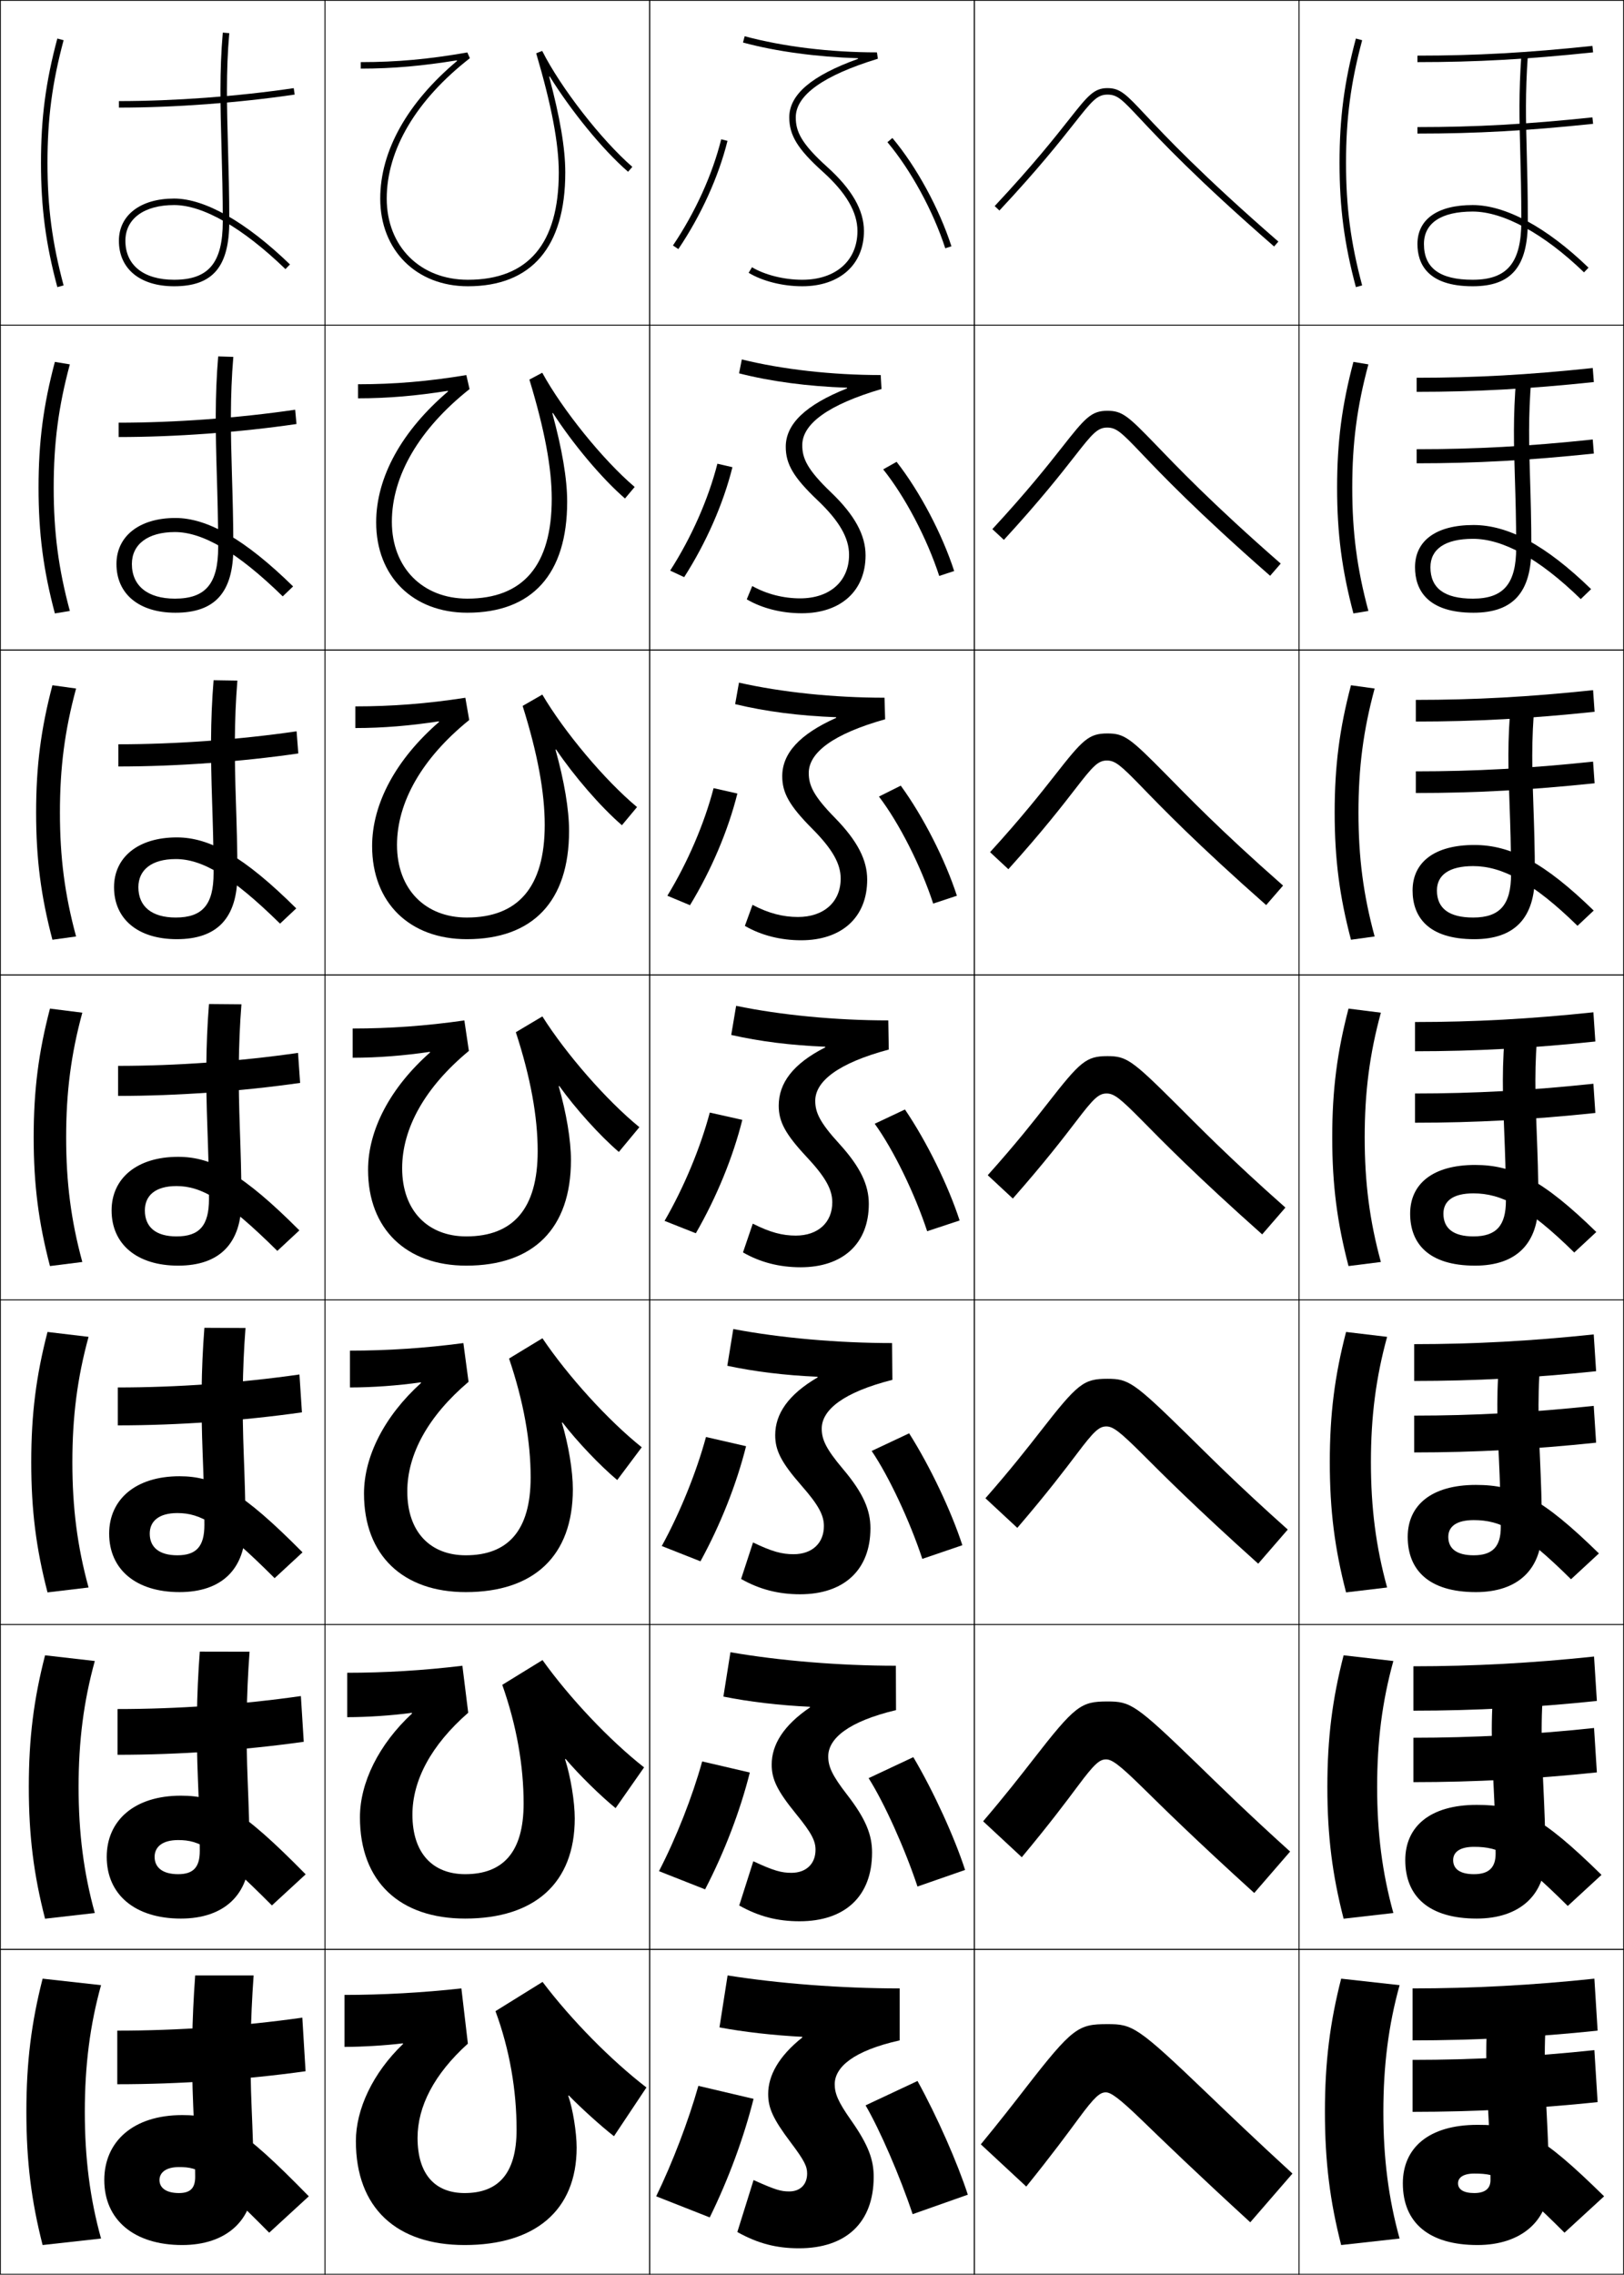 <?xml version="1.0" encoding="utf-8"?>
<!-- Generator: Adobe Illustrator 11 Build 225, SVG Export Plug-In . SVG Version: 6.0.0 Build 78)  -->
<!DOCTYPE svg PUBLIC "-//W3C//DTD SVG 1.0//EN"    "http://www.w3.org/TR/2001/REC-SVG-20010904/DTD/svg10.dtd">
<svg  xmlns="http://www.w3.org/2000/svg" xmlns:xlink="http://www.w3.org/1999/xlink" xmlns:a="http://ns.adobe.com/AdobeSVGViewerExtensions/3.0/"
	 width="500.25" height="700.25" viewBox="0 0 500.25 700.25" overflow="visible" enable-background="new 0 0 500.25 700.25"
	 xml:space="preserve">
		<g id="glyphs">
			<g>
				<rect x="0.125" y="0.125" fill="none" stroke="#000000" stroke-width="0.25" width="100" height="100"/> 
				<rect x="400.125" y="0.125" fill="none" stroke="#000000" stroke-width="0.25" width="100" height="100"/> 
				<rect x="100.125" y="0.125" fill="none" stroke="#000000" stroke-width="0.25" width="100" height="100"/> 
				<rect x="200.125" y="0.125" fill="none" stroke="#000000" stroke-width="0.25" width="100" height="100"/> 
				<rect x="300.125" y="0.125" fill="none" stroke="#000000" stroke-width="0.25" width="100" height="100"/> 
				<rect x="0.125" y="100.125" fill="none" stroke="#000000" stroke-width="0.25" width="100" height="100"/> 
				<rect x="400.125" y="100.125" fill="none" stroke="#000000" stroke-width="0.25" width="100" height="100"/> 
				<rect x="100.125" y="100.125" fill="none" stroke="#000000" stroke-width="0.25" width="100" height="100"/> 
				<rect x="200.125" y="100.125" fill="none" stroke="#000000" stroke-width="0.25" width="100" height="100"/> 
				<rect x="300.125" y="100.125" fill="none" stroke="#000000" stroke-width="0.25" width="100" height="100"/> 
				<rect x="0.125" y="200.125" fill="none" stroke="#000000" stroke-width="0.25" width="100" height="100"/> 
				<rect x="400.125" y="200.125" fill="none" stroke="#000000" stroke-width="0.25" width="100" height="100"/> 
				<rect x="100.125" y="200.125" fill="none" stroke="#000000" stroke-width="0.25" width="100" height="100"/> 
				<rect x="200.125" y="200.125" fill="none" stroke="#000000" stroke-width="0.25" width="100" height="100"/> 
				<rect x="300.125" y="200.125" fill="none" stroke="#000000" stroke-width="0.25" width="100" height="100"/> 
				<rect x="0.125" y="300.125" fill="none" stroke="#000000" stroke-width="0.25" width="100" height="100"/> 
				<rect x="400.125" y="300.125" fill="none" stroke="#000000" stroke-width="0.25" width="100" height="100"/> 
				<rect x="100.125" y="300.125" fill="none" stroke="#000000" stroke-width="0.25" width="100" height="100"/> 
				<rect x="200.125" y="300.125" fill="none" stroke="#000000" stroke-width="0.25" width="100" height="100"/> 
				<rect x="300.125" y="300.125" fill="none" stroke="#000000" stroke-width="0.25" width="100" height="100"/> 
				<rect x="0.125" y="400.125" fill="none" stroke="#000000" stroke-width="0.25" width="100" height="100"/> 
				<rect x="400.125" y="400.125" fill="none" stroke="#000000" stroke-width="0.25" width="100" height="100"/> 
				<rect x="100.125" y="400.125" fill="none" stroke="#000000" stroke-width="0.25" width="100" height="100"/> 
				<rect x="200.125" y="400.125" fill="none" stroke="#000000" stroke-width="0.25" width="100" height="100"/> 
				<rect x="300.125" y="400.125" fill="none" stroke="#000000" stroke-width="0.25" width="100" height="100"/> 
				<rect x="0.125" y="500.125" fill="none" stroke="#000000" stroke-width="0.25" width="100" height="100"/> 
				<rect x="400.125" y="500.125" fill="none" stroke="#000000" stroke-width="0.25" width="100" height="100"/> 
				<rect x="100.125" y="500.125" fill="none" stroke="#000000" stroke-width="0.25" width="100" height="100"/> 
				<rect x="200.125" y="500.125" fill="none" stroke="#000000" stroke-width="0.25" width="100" height="100"/> 
				<rect x="300.125" y="500.125" fill="none" stroke="#000000" stroke-width="0.25" width="100" height="100"/> 
				<rect x="0.125" y="600.125" fill="none" stroke="#000000" stroke-width="0.25" width="100" height="100"/> 
				<rect x="400.125" y="600.125" fill="none" stroke="#000000" stroke-width="0.25" width="100" height="100"/> 
				<rect x="100.125" y="600.125" fill="none" stroke="#000000" stroke-width="0.25" width="100" height="100"/> 
				<rect x="200.125" y="600.125" fill="none" stroke="#000000" stroke-width="0.25" width="100" height="100"/> 
				<rect x="300.125" y="600.125" fill="none" stroke="#000000" stroke-width="0.25" width="100" height="100"/> 
			</g>
			<g>
				<path d="M12.625,50.125c0,13.83,1.458,24.914,5.034,38.259l1.932-0.518
					C16.064,74.702,14.625,63.768,14.625,50.125s1.439-24.577,4.966-37.741l-1.932-0.518
					C14.083,25.211,12.625,36.295,12.625,50.125z"/>
				<path d="M16.903,111.409l4.61,0.764c-3.506,13.011-4.972,24.194-4.972,37.952
					c0,13.757,1.465,24.941,4.972,37.951l-4.61,0.764
					c-3.552-13.362-5.028-24.62-5.028-38.715
					C11.875,136.029,13.351,124.772,16.903,111.409z"/>
				<path d="M16.148,210.953l7.288,1.011c-3.484,12.857-4.977,24.289-4.977,38.161
					c0,13.872,1.493,25.304,4.977,38.161l-7.288,1.011
					C12.619,275.917,11.125,264.486,11.125,250.125S12.619,224.333,16.148,210.953z"/>
				<path d="M15.392,310.496l9.966,1.258C21.895,324.457,20.375,336.138,20.375,350.125
					s1.52,25.668,4.983,38.371l-9.966,1.258C11.887,376.355,10.375,364.752,10.375,350.125
					S11.887,323.895,15.392,310.496z"/>
				<path d="M14.636,410.039l12.644,1.505c-3.442,12.549-4.989,24.479-4.989,38.581
					c0,14.102,1.547,26.031,4.989,38.58l-12.644,1.506
					C11.154,476.794,9.625,465.018,9.625,450.125
					C9.625,435.231,11.154,423.456,14.636,410.039z"/>
				<path d="M13.881,509.582l15.322,1.753c-3.421,12.395-4.994,24.573-4.994,38.79
					s1.573,26.396,4.994,38.79l-15.322,1.753C10.422,577.232,8.875,565.284,8.875,550.125
					S10.422,523.018,13.881,509.582z"/>
				<path d="M26.125,650.125c0,14.332,1.6,26.76,5,39l-18,2c-3.435-13.454-5-25.575-5-41
					s1.565-27.546,5-41l18,2C27.726,623.366,26.125,635.793,26.125,650.125z"/>
			</g>
			<g>
				<path d="M412.625,50.125c0,13.83,1.459,24.914,5.034,38.259l1.932-0.518
					C416.063,74.702,414.625,63.768,414.625,50.125s1.438-24.577,4.966-37.741l-1.932-0.518
					C414.084,25.211,412.625,36.295,412.625,50.125z"/>
				<path d="M421.513,112.173c-3.506,13.011-4.972,24.194-4.972,37.952
					c0,13.757,1.466,24.941,4.972,37.951l-4.609,0.764
					C413.352,175.478,411.875,164.22,411.875,150.125c0-14.096,1.477-25.353,5.028-38.716
					L421.513,112.173z"/>
				<path d="M423.436,211.964c-3.484,12.857-4.978,24.289-4.978,38.161
					c0,13.872,1.493,25.304,4.978,38.161l-7.287,1.011
					C412.619,275.917,411.125,264.486,411.125,250.125s1.494-25.792,5.023-39.172
					L423.436,211.964z"/>
				<path d="M415.393,310.496l9.965,1.258C421.895,324.457,420.375,336.138,420.375,350.125
					s1.52,25.668,4.982,38.371l-9.965,1.258C411.887,376.355,410.375,364.752,410.375,350.125
					S411.887,323.895,415.393,310.496z"/>
				<path d="M427.279,411.544c-3.441,12.549-4.987,24.479-4.987,38.581
					c0,14.102,1.546,26.031,4.987,38.58l-12.643,1.506
					C411.154,476.794,409.625,465.018,409.625,450.125c0-14.894,1.529-26.669,5.012-40.086
					L427.279,411.544z"/>
				<path d="M429.202,511.335c-3.42,12.395-4.994,24.573-4.994,38.79
					s1.573,26.396,4.994,38.79l-15.321,1.753
					C410.423,577.232,408.875,565.284,408.875,550.125s1.548-27.107,5.006-40.543
					L429.202,511.335z"/>
				<path d="M426.125,650.125c0,14.332,1.6,26.76,5,39l-18,2c-3.435-13.454-5-25.575-5-41
					s1.565-27.546,5-41l18,2C427.726,623.366,426.125,635.793,426.125,650.125z"/>
			</g>
			<g>
				<path d="M264.303,18.123C250.109,23.222,243.125,29.065,243.125,36.125
					c0,5.562,2.607,9.787,10.33,16.743C260.635,59.332,264.125,65.304,264.125,71.125
					c0,9.112-6.673,15-17,15c-5.591,0-11.525-1.479-15.485-3.857l-1.03,1.715
					C234.928,86.576,241.102,88.125,247.125,88.125c11.542,0,19-6.673,19-17
					c0-6.42-3.707-12.879-11.331-19.743C246.666,44.062,245.125,40.372,245.125,36.125
					c0-6.839,8.51-12.91,25.293-18.044L270.125,16.125
					c-14.403,0-28.872-1.764-40.74-4.966l-0.521,1.932
					c10.425,2.812,22.801,4.427,35.403,4.835L264.303,18.123z"/>
				<path d="M228.508,110.653l-0.851,4.276c9.92,2.542,21.279,4.015,33.25,4.429
					l0.035,0.197c-12.792,5.087-18.901,10.968-18.901,17.985
					c0,5.343,2.401,9.429,9.759,16.428c6.705,6.36,9.741,11.612,9.741,16.822
					c0,8.16-5.922,13.417-15.083,13.417c-5.086,0-10.298-1.304-14.737-3.798
					l-1.692,4.096c4.652,2.749,10.743,4.286,16.929,4.286
					c12.013,0,19.667-6.857,19.667-17.833c0-6.2-3.31-12.357-10.604-19.354
					C248.6,144.531,247.125,141.057,247.125,137.042c0-6.562,8.024-12.473,24.41-17.287
					l-0.244-4.297C256.289,115.458,240.985,113.734,228.508,110.653z"/>
				<path d="M227.632,210.148l-1.181,6.621c9.417,2.272,19.758,3.603,31.097,4.024
					l0.035,0.197c-11.389,5.075-16.625,10.995-16.625,17.968
					c0,5.126,2.194,9.072,9.188,16.113c6.23,6.256,8.812,10.789,8.812,15.387
					c0,7.207-5.172,11.833-13.166,11.833c-4.582,0-9.07-1.128-13.99-3.738
					l-2.354,6.477c4.986,2.902,10.994,4.428,17.344,4.428
					c12.483,0,20.333-7.042,20.333-18.667c0-5.98-2.913-11.835-9.875-18.963
					c-6.715-6.827-8.125-10.086-8.125-13.87c0-6.285,7.54-12.035,23.528-16.529
					l-0.195-6.638C256.856,214.792,240.717,213.107,227.632,210.148z"/>
				<path d="M226.755,309.643l-1.51,8.965c8.912,2.002,18.236,3.19,28.943,3.619
					l0.035,0.197C244.236,327.486,239.875,333.444,239.875,340.375
					c0,4.908,1.987,8.714,8.616,15.799C254.247,362.326,256.375,366.139,256.375,370.125
					c0,6.254-4.422,10.25-11.25,10.25c-4.076,0-7.843-0.953-13.242-3.679l-3.016,8.857
					C234.188,388.61,240.113,390.125,246.625,390.125c12.955,0,21-7.227,21-19.5
					c0-5.76-2.516-11.313-9.146-18.573c-6.01-6.58-7.354-9.625-7.354-13.177
					c0-6.008,7.055-11.598,22.646-15.771L273.625,314.125
					C257.424,314.125,240.449,312.48,226.755,309.643z"/>
				<path d="M225.878,409.137l-1.84,11.31c8.394,1.798,17.714,2.945,27.789,3.38
					l0.035,0.197c-9.079,5.302-13.071,11.253-13.071,17.769
					c0,4.69,1.798,8.34,8.044,15.483c5.297,6.034,6.955,9.142,6.955,12.516
					c0,5.302-3.671,8.667-9.333,8.667c-3.571,0-6.616-0.778-12.495-3.619
					l-3.677,11.238c5.655,3.211,11.497,4.714,18.172,4.714
					c13.426,0,21.667-7.411,21.667-20.333c0-5.54-2.147-10.765-8.418-18.184
					c-5.331-6.308-6.582-9.163-6.582-12.482c0-5.731,6.569-11.16,21.764-15.015
					l-0.098-11.319C257.99,413.458,240.181,411.854,225.878,409.137z"/>
				<path d="M225.002,508.631l-2.17,13.655c7.877,1.594,17.193,2.698,26.636,3.141
					l0.035,0.197c-8.171,5.54-11.794,11.484-11.794,17.584
					c0,4.474,1.609,7.967,7.473,15.169c4.837,5.917,6.027,8.318,6.027,11.081
					c0,4.35-2.92,7.084-7.417,7.084c-3.066,0-5.388-0.604-11.747-3.56
					l-4.338,13.619c5.988,3.365,11.748,4.856,18.585,4.856
					c13.897,0,22.333-7.596,22.333-21.166c0-5.32-1.798-10.199-7.689-17.794
					c-4.67-6.02-5.811-8.701-5.811-11.79c0-5.453,6.084-10.722,20.882-14.257
					l-0.049-13.659C258.558,512.792,239.913,511.227,225.002,508.631z"/>
				<path d="M236.625,644.625c0,4.256,1.421,7.593,6.901,14.854
					c4.378,5.8,5.099,7.495,5.099,9.646c0,3.396-2.17,5.5-5.5,5.5
					c-2.562,0-4.161-0.429-11-3.5l-5,16c6.323,3.52,11.999,5,19,5c14.367,0,23-7.781,23-22
					c0-5.1-1.475-9.613-6.961-17.403C258.137,647.004,257.125,644.481,257.125,641.625
					c0-5.177,5.599-10.284,20-13.5v-16c-18,0-37.48-1.525-53-4l-2.5,16
					c7.359,1.391,16.672,2.453,25.483,2.901l0.035,0.197
					C239.879,633.003,236.625,638.94,236.625,644.625z"/>
			</g>
			<g>
				<path d="M36.625,74.125c0,8.636,6.514,14,17,14c11.916,0,17-5.981,17-20
					c0-8.296-0.2-15.575-0.393-22.615c-0.346-12.604-0.645-23.488,0.389-35.298
					l-1.992-0.174c-1.043,11.923-0.743,22.861-0.396,35.527
					C68.426,52.592,68.625,59.856,68.625,68.125c0,12.785-4.346,18-15,18c-9.393,0-15-4.486-15-12
					c0-6.785,5.748-11,15-11c8.955,0,21.138,7.003,34.305,19.719l1.39-1.438
					C75.778,68.327,63.101,61.125,53.625,61.125C43.298,61.125,36.625,66.228,36.625,74.125z"/>
				<path d="M71.872,109.864l-4.66-0.145C66.172,121.984,66.39,133.117,66.779,146
					c0.211,7.035,0.429,14.307,0.429,22.458c0,11.234-3.872,15.833-13.333,15.833
					c-8.37,0-13.25-3.933-13.25-10.667c0-6.051,4.905-9.833,13.25-9.833
					c8.507,0,19.125,6.055,33.221,19.799l3.191-3.065
					c-14.827-14.523-26.417-21.067-36.246-21.067
					c-11.134,0-18.167,5.619-18.167,14.167c0,9.236,6.956,15,18.167,15
					c12.182,0,17.833-6.242,17.833-20c0-8.167-0.218-15.469-0.429-22.533
					C71.058,133.191,70.844,122.035,71.872,109.864z"/>
				<path d="M73.123,209.516l-7.328-0.115c-1.036,12.607-0.899,23.935-0.469,37.034
					c0.229,7.042,0.467,14.323,0.467,22.356c0,9.683-3.397,13.667-11.667,13.667
					c-7.348,0-11.5-3.379-11.5-9.333c0-5.318,4.064-8.667,11.5-8.667
					c8.061,0,17.113,5.106,32.137,19.879l4.993-4.692
					c-16.111-15.969-26.616-21.854-36.796-21.854c-11.941,0-19.333,6.136-19.333,15.333
					c0,9.837,7.397,16,19.333,16c12.447,0,18.667-6.503,18.667-20
					c0-8.038-0.236-15.363-0.465-22.449C72.229,233.477,72.1,222.049,73.123,209.516
					z"/>
				<path d="M64.377,309.082c-1.031,12.949-0.978,24.472-0.505,37.788
					C64.119,353.92,64.375,361.209,64.375,369.125c0,8.132-2.923,11.5-10,11.5
					c-6.325,0-9.75-2.825-9.75-8c0-4.584,3.222-7.5,9.75-7.5
					c7.613,0,15.101,4.158,31.053,19.959l6.795-6.318
					C74.826,361.352,65.407,356.125,54.875,356.125c-12.748,0-20.5,6.652-20.5,16.5
					c0,10.438,7.839,17,20.5,17c12.713,0,19.5-6.764,19.5-20
					c0-7.908-0.255-15.257-0.501-22.366c-0.474-13.497-0.518-25.196,0.499-38.091
					L64.377,309.082z"/>
				<path d="M75.624,408.82l-12.664-0.058c-1.027,13.292-1.056,25.009-0.542,38.542
					c0.266,7.058,0.541,14.354,0.541,22.153c0,6.581-2.449,9.333-8.333,9.333
					c-5.54,0-8.5-2.424-8.5-6.666c0-3.793,2.769-6.333,8.5-6.333
					c7.166,0,13.087,3.209,29.968,20.039l8.596-7.945
					c-18.681-18.859-27.014-23.428-37.898-23.428c-13.555,0-21.667,7.169-21.667,17.667
					c0,11.039,8.281,18,21.667,18c12.979,0,20.333-7.024,20.333-20
					c0-7.779-0.273-15.151-0.537-22.283C74.571,434.047,74.612,422.076,75.624,408.82z
					"/>
				<path d="M76.875,508.473l-15.332-0.028c-1.023,13.635-1.134,25.546-0.578,39.296
					c0.284,7.065,0.577,14.37,0.577,22.052c0,5.029-1.975,7.166-6.667,7.166
					c-4.754,0-7.25-2.023-7.25-5.333c0-3.002,2.316-5.167,7.25-5.167
					c6.719,0,11.075,2.262,28.884,20.12l10.398-9.573
					c-19.966-20.305-27.213-24.213-38.449-24.213
					c-14.362,0-22.833,7.686-22.833,18.833c0,11.641,8.723,19,22.833,19
					c13.244,0,21.167-7.286,21.167-20c0-7.649-0.292-15.045-0.574-22.2
					C75.743,534.333,75.869,522.091,76.875,508.473z"/>
				<path d="M60.125,608.125c-1.02,13.978-1.211,26.083-0.615,40.05
					C59.812,655.248,60.125,662.562,60.125,670.125c0,3.479-1.5,5-5,5c-3.969,0-6-1.623-6-4
					c0-2.211,1.864-4,6-4c6.272,0,9.062,1.312,27.8,20.2L95.125,676.125
					c-21.25-21.75-27.412-25-39-25c-15.169,0-24,8.202-24,20c0,12.241,9.164,20,24,20
					c13.509,0,22-7.547,22-20c0-7.52-0.31-14.938-0.61-22.117
					C76.914,634.618,77.125,622.104,78.125,608.125H60.125z"/>
			</g>
			<g>
				<path d="M36.625,31.125v2c17.168,0,36.904-1.462,54.146-4.011l-0.292-1.979
					C73.329,29.671,53.7,31.125,36.625,31.125z"/>
				<path d="M36.542,130.125c17.312,0,36.964-1.436,54.378-3.991l0.41,4.398
					c-17.498,2.559-37.282,4.009-54.788,4.009V130.125z"/>
				<path d="M36.458,229.125c17.55,0,37.226-1.417,54.902-3.992l0.528,6.818
					c-17.753,2.568-37.587,4.008-55.431,4.008V229.125z"/>
				<path d="M36.375,328.125c17.787,0,37.486-1.398,55.427-3.994l0.646,9.238
					C74.439,335.947,54.557,337.375,36.375,337.375V328.125z"/>
				<path d="M36.292,427.125c18.024,0,37.747-1.381,55.951-3.996l0.764,11.658
					c-18.265,2.588-38.196,4.005-56.715,4.005V427.125z"/>
				<path d="M36.208,526.125c18.262,0,38.008-1.362,56.476-3.998l0.882,14.079
					c-18.52,2.598-38.5,4.002-57.357,4.002V526.125z"/>
				<path d="M94.125,637.625c-18.775,2.607-38.805,4-58,4v-16.5c18.5,0,38.269-1.344,57-4L94.125,637.625z"/>
			</g>
			<g>
				<path d="M438.625,75.125c0-6.448,5.327-10,15-10c9.484,0,21.988,6.823,34.305,18.719l1.391-1.438
					C476.446,69.973,463.77,63.125,453.625,63.125c-10.804,0-17,4.374-17,12c0,5.931,2.949,13,17,13
					c11.916,0,17-5.981,17-20c0-8.661-0.178-15.402-0.334-21.35
					c-0.266-10.076-0.476-18.035,0.332-29.581l-1.996-0.14
					c-0.813,11.643-0.603,19.644-0.336,29.773C468.447,52.764,468.625,59.49,468.625,68.125
					c0,12.785-4.346,18-15,18C443.531,86.125,438.625,82.527,438.625,75.125z"/>
				<path d="M486.929,184.424l3.192-3.065C476.08,167.748,464.572,161.625,453.875,161.625
					c-11.531,0-18,4.845-18,13c0,6.982,3.818,14,18,14
					c12.182,0,17.833-6.242,17.833-19.833c0-8.508-0.206-15.276-0.392-21.346
					c-0.324-10.451-0.596-19.024,0.39-30.93l-4.663-0.116
					c-0.996,12.033-0.728,20.475-0.396,30.971c0.188,6.033,0.395,12.761,0.395,21.254
					c0,11.067-3.871,15.667-13.333,15.667c-8.785,0-13.083-3.218-13.083-9.667
					c0-5.586,4.523-8.75,13.083-8.75C462.865,165.875,473.912,171.764,486.929,184.424z"/>
				<path d="M485.929,285.004l4.993-4.691C475.714,265.523,465.375,260.125,454.125,260.125
					c-12.259,0-19,5.317-19,14c0,8.034,4.688,15,19,15c12.447,0,18.667-6.503,18.667-19.667
					c0-8.355-0.234-15.151-0.449-21.341c-0.383-10.826-0.716-20.013,0.447-32.279
					l-7.33-0.093c-1.18,12.424-0.853,21.306-0.457,32.169
					c0.219,6.129,0.455,12.86,0.455,21.211c0,9.35-3.396,13.333-11.666,13.333
					c-7.477,0-11.167-2.839-11.167-8.333c0-4.724,3.72-7.5,11.167-7.5
					C462.622,266.625,472.212,271.58,485.929,285.004z"/>
				<path d="M491.723,379.266C475.348,363.299,466.178,358.625,454.375,358.625
					c-12.986,0-20,5.788-20,15c0,9.086,5.557,16,20,16c12.713,0,19.5-6.764,19.5-19.5
					c0-8.201-0.262-15.024-0.507-21.337c-0.44-11.201-0.836-21.002,0.506-33.628
					l-9.998-0.07c-1.362,12.814-0.977,22.137-0.518,33.367
					c0.25,6.227,0.517,12.959,0.517,21.168c0,7.632-2.923,11-10,11c-6.168,0-9.25-2.459-9.25-7
					c0-3.862,2.916-6.25,9.25-6.25c8.504,0,16.637,4.021,31.053,18.209L491.723,379.266z"/>
				<path d="M483.927,486.164l8.597-7.945C474.981,461.074,466.98,457.125,454.625,457.125
					c-13.714,0-21,6.26-21,16c0,10.138,6.426,17,21,17c12.979,0,20.333-7.024,20.333-19.334
					c0-8.048-0.289-14.898-0.564-21.332c-0.498-11.576-0.956-21.991,0.564-34.978
					l-12.666-0.047c-1.545,13.205-1.101,22.968-0.578,34.565
					c0.281,6.323,0.578,13.058,0.578,21.125c0,5.914-2.449,8.666-8.334,8.666
					c-5.213,0-7.833-2.014-7.833-5.666c0-3.146,2.454-5.167,7.833-5.167
					C462.131,467.958,468.695,471.097,483.927,486.164z"/>
				<path d="M482.926,586.745l10.398-9.573C474.616,558.85,467.782,555.625,454.875,555.625
					c-14.441,0-22,6.73-22,17c0,11.189,7.295,18,22,18c13.244,0,21.167-7.286,21.167-19.167
					c0-7.895-0.318-14.772-0.622-21.328c-0.558-11.951-1.077-22.979,0.621-36.326
					l-15.332-0.023c-1.729,13.596-1.226,23.799-0.639,35.763
					c0.312,6.42,0.638,13.157,0.638,21.082c0,4.196-1.974,6.333-6.666,6.333
					c-4.258,0-6.417-1.568-6.417-4.333c0-2.428,1.993-4.083,6.417-4.083
					C461.884,568.542,466.879,570.799,482.926,586.745z"/>
				<path d="M459.125,671.125c0,2.479-1.5,4-5,4c-3.303,0-5-1.123-5-3c0-1.711,1.531-3,5-3
					c7.512,0,10.938,1.375,27.8,18.2L494.125,676.125c-19.875-19.5-25.54-22-39-22
					c-15.169,0-23,7.202-23,18c0,12.241,8.164,19,23,19c13.51,0,22-7.547,22-19
					c0-7.741-0.346-14.646-0.68-21.324c-0.615-12.326-1.197-23.969,0.68-37.676h-18
					c-1.911,13.987-1.35,24.63-0.699,36.961
					C458.77,656.603,459.125,663.342,459.125,671.125z"/>
			</g>
			<g>
				<path d="M436.625,17.125v2c18.136,0,33.811-0.871,54.104-3.006l-0.209-1.988
					C470.301,16.258,454.686,17.125,436.625,17.125z"/>
				<path d="M490.962,117.62c-20.054,2.11-36.274,3.005-54.587,3.005v-4.333
					c18.134,0,34.261-0.889,54.246-2.995L490.962,117.62z"/>
				<path d="M491.195,219.121C471.382,221.206,454.613,222.125,436.125,222.125v-6.667
					c18.207,0,34.847-0.912,54.597-2.996L491.195,219.121z"/>
				<path d="M435.875,314.625c18.28,0,35.432-0.934,54.947-2.997l0.605,8.994
					C471.854,322.682,454.54,323.625,435.875,323.625V314.625z"/>
				<path d="M491.66,422.123C472.327,424.157,454.466,425.125,435.625,425.125v-11.334
					c18.354,0,36.017-0.955,55.298-2.998L491.66,422.123z"/>
				<path d="M491.893,523.624c-19.092,2.009-37.5,3.001-56.518,3.001v-13.667
					c18.427,0,36.603-0.978,55.649-2.999L491.893,523.624z"/>
				<path d="M492.125,625.125c-18.852,1.983-37.806,3-57,3v-16c18.5,0,37.188-1,56-3L492.125,625.125z"/>
			</g>
			<g>
				<path d="M436.625,39.125v2c18.136,0,33.811-0.871,54.104-3.006l-0.209-1.988
					C470.301,38.258,454.686,39.125,436.625,39.125z"/>
				<path d="M490.962,139.62C470.908,141.729,454.688,142.625,436.375,142.625v-4.333
					c18.134,0,34.261-0.89,54.246-2.995L490.962,139.62z"/>
				<path d="M491.195,241.121C471.382,243.206,454.613,244.125,436.125,244.125v-6.667
					c18.207,0,34.847-0.912,54.597-2.996L491.195,241.121z"/>
				<path d="M435.875,336.625c18.28,0,35.432-0.934,54.947-2.997l0.605,8.994
					C471.854,344.682,454.54,345.625,435.875,345.625V336.625z"/>
				<path d="M491.66,444.123C472.327,446.157,454.466,447.125,435.625,447.125v-11.333
					c18.354,0,36.017-0.956,55.298-2.998L491.66,444.123z"/>
				<path d="M491.893,545.624c-19.092,2.009-37.5,3.001-56.518,3.001v-13.667
					c18.427,0,36.603-0.978,55.649-2.999L491.893,545.624z"/>
				<path d="M492.125,647.125c-18.852,1.983-37.806,3-57,3v-16c18.5,0,37.188-1,56-3L492.125,647.125z"/>
			</g>
			<g>
				<path d="M329.312,36.771c-4.41,5.582-11.074,14.018-22.918,26.67l1.461,1.367
					c11.9-12.714,18.596-21.188,23.027-26.797C336.275,31.186,337.903,29.125,341.125,29.125
					c3.107,0,4.475,1.457,10.23,7.592c6.09,6.489,17.422,18.568,41.113,39.163
					l1.312-1.51c-23.614-20.528-34.902-32.559-40.967-39.021
					C346.887,29.031,345.098,27.125,341.125,27.125C336.935,27.125,335.014,29.556,329.312,36.771z"/>
				<path d="M305.683,162.889l3.551,3.306c11.225-12.212,17.635-20.404,21.878-25.825
					c5.329-6.823,6.951-8.745,9.93-8.745c2.844,0,4.387,1.483,10.427,7.799
					c6.092,6.393,17.238,18.106,39.776,37.83l3.261-3.758
					c-21.562-18.832-32.322-30.223-38.528-36.645
					c-8.471-8.765-10.258-10.393-14.852-10.393c-4.983,0-6.872,2.182-14.045,11.317
					C322.804,143.201,316.503,151.194,305.683,162.889z"/>
				<path d="M304.972,262.336l5.641,5.245c10.549-11.71,16.674-19.617,20.729-24.852
					c5.266-6.819,6.881-8.604,9.617-8.604c2.58,0,4.299,1.51,10.623,8.008
					c6.094,6.295,17.053,17.643,38.439,36.495l5.209-6.006
					c-19.509-17.135-29.769-27.865-36.091-34.268
					c-11.044-11.185-12.799-12.563-18.014-12.563c-5.775,0-7.632,1.934-16.277,12.988
					C320.706,244.049,314.768,251.599,304.972,262.336z"/>
				<path d="M311.99,368.967c9.873-11.209,15.713-18.832,19.58-23.879
					c5.201-6.815,6.811-8.463,9.305-8.463c2.315,0,4.21,1.537,10.818,8.216
					c6.096,6.198,16.869,17.181,37.104,35.161l7.156-8.254
					c-17.456-15.438-27.225-25.494-33.652-31.891
					C348.658,326.278,346.961,325.125,341.125,325.125c-6.568,0-8.393,1.685-18.51,14.658
					c-4.008,5.113-9.583,12.221-18.355,22L311.99,368.967z"/>
				<path d="M303.548,461.23l9.82,9.122c9.197-10.707,14.752-18.047,18.432-22.906
					c5.137-6.812,6.74-8.321,8.992-8.321c2.051,0,4.121,1.563,11.014,8.424
					c6.098,6.101,16.685,16.718,35.767,33.827l9.104-10.503
					c-15.403-13.741-24.695-23.108-31.214-29.514
					c-16.278-15.936-17.881-16.901-24.338-16.901c-7.361,0-9.153,1.436-20.743,16.329
					C316.509,445.744,311.297,452.408,303.548,461.23z"/>
				<path d="M302.837,560.678l11.91,11.062c8.521-10.205,13.791-17.262,17.282-21.935
					c5.073-6.808,6.671-8.18,8.679-8.18c1.788,0,4.033,1.59,11.211,8.632
					c6.1,6.004,16.5,16.256,34.43,32.494l11.053-12.752
					c-13.351-12.044-22.166-20.724-28.775-27.137
					c-18.914-18.292-20.423-19.07-27.501-19.07c-8.154,0-9.914,1.187-22.976,17.999
					C314.411,546.592,309.562,552.813,302.837,560.678z"/>
				<path d="M316.125,673.125c7.846-9.703,12.83-16.476,16.134-20.962
					C337.268,645.359,338.859,644.125,340.625,644.125c1.523,0,3.944,1.616,11.406,8.84
					c6.102,5.906,16.316,15.793,33.094,31.16l13-15
					c-11.297-10.348-19.636-18.339-26.337-24.76
					C350.239,623.717,348.824,623.125,341.125,623.125c-8.947,0-10.675,0.938-25.209,19.67
					C312.312,647.439,307.826,653.218,302.125,660.125L316.125,673.125z"/>
			</g>
			<g>
				<path d="M169.336,23.537c6.521,10.479,16.07,22.335,24.132,29.343l1.312-1.51
					c-9.601-8.345-22.055-24.357-27.763-35.694l-1.852,0.732
					C169.914,32.501,172.125,44.168,172.125,53.125c0,21.897-9.42,33-28,33c-14.72,0-25-10.28-25-25
					c0-15.016,9.097-30.361,25.614-43.211l-0.788-1.773
					C132.083,18.232,122.266,19.125,111.125,19.125v2c10.108,0,19.162-0.866,29.574-2.543
					l0.1,0.173C125.592,31.512,117.125,46.377,117.125,61.125c0,15.897,11.103,27,27,27
					c19.626,0,30-12.103,30-35c0-7.627-1.666-17.116-4.962-29.488L169.336,23.537z"/>
				<path d="M110.291,118.291v4.333c9.311,0,18.087-0.794,27.639-2.301l0.095,0.175
					c-14.229,12.122-22.151,26.37-22.151,40.293
					c0,16.688,11.344,27.833,28.083,27.833c19.956,0,30.75-11.844,30.75-34.166
					c0-7.126-1.584-16.261-4.566-27.232l0.173-0.1
					c6.006,9.305,14.853,19.965,22.205,26.335l2.984-3.549
					c-9.809-8.345-22.23-23.755-28.469-35.162l-3.96,2.11
					c4.686,15.386,6.883,27.193,6.883,36.681c0,20.55-8.836,30.75-26,30.75
					c-13.735,0-23.25-9.471-23.25-23.667c0-14.12,8.425-28.565,23.929-40.842l-0.99-4.311
					C131.775,117.434,121.502,118.291,110.291,118.291z"/>
				<path d="M109.458,217.458V224.125c8.511,0,17.012-0.723,25.704-2.06l0.09,0.178
					C122.001,233.73,114.625,247.361,114.625,260.458c0,17.479,11.584,28.667,29.167,28.667
					c20.286,0,31.5-11.586,31.5-33.333c0-6.624-1.501-15.404-4.17-24.975l0.173-0.1
					c5.491,8.131,13.636,17.594,20.278,23.327l4.656-5.588
					c-10.016-8.345-22.405-23.153-29.175-34.63l-6.068,3.488
					c4.624,14.679,6.806,26.627,6.806,36.645c0,19.202-8.252,28.5-24,28.5
					c-12.75,0-21.5-8.661-21.5-22.333c0-13.224,7.754-26.769,22.243-38.474l-1.192-6.849
					C131.47,216.635,120.74,217.458,109.458,217.458z"/>
				<path d="M196.953,346.998c-10.224-8.345-22.581-22.551-29.882-34.098l-8.176,4.866
					C163.457,331.738,165.625,343.828,165.625,354.375c0,17.854-7.668,26.25-22,26.25
					c-11.766,0-19.75-7.852-19.75-21c0-12.328,7.083-24.973,20.557-36.105l-1.394-9.387
					c-11.875,1.703-23.062,2.492-34.413,2.492v9c7.713,0,15.938-0.651,23.77-1.818
					l0.084,0.18C120.206,334.84,113.375,347.853,113.375,360.125c0,18.27,11.825,29.5,30.25,29.5
					c20.615,0,32.25-11.327,32.25-32.5c0-6.123-1.42-14.548-3.774-22.719l0.174-0.1
					c4.975,6.957,12.418,15.224,18.351,20.318L196.953,346.998z"/>
				<path d="M107.792,415.791V427.125c6.915,0,14.862-0.58,21.834-1.577l0.08,0.183
					c-11.295,10.218-17.581,22.613-17.581,34.061c0,19.061,12.066,30.334,31.333,30.334
					c20.945,0,33-11.069,33-31.667c0-5.622-1.338-13.691-3.378-20.463l0.174-0.1
					c4.56,5.924,11.6,13.312,16.871,17.729l7.552-10.085
					c-10.432-8.345-22.756-21.948-30.588-33.564l-10.284,6.244
					c4.499,13.265,6.653,25.495,6.653,36.571c0,16.51-7.084,24-20,24
					c-10.781,0-18-7.041-18-19.666c0-11.433,6.411-23.177,18.872-33.737l-1.596-11.925
					C130.856,415.037,119.213,415.791,107.792,415.791z"/>
				<path d="M106.958,514.958V528.625c6.116,0,13.788-0.508,19.9-1.335l0.074,0.185
					C116.616,537.058,110.875,548.836,110.875,559.458c0,19.851,12.307,31.167,32.417,31.167
					c21.274,0,33.75-10.811,33.75-30.833c0-5.121-1.257-12.836-2.983-18.207l0.174-0.1
					c4.145,4.891,10.782,11.398,15.392,15.14l8.776-12.542
					c-10.639-8.345-22.931-21.347-31.293-33.033l-12.392,7.622
					c4.437,12.558,6.576,24.931,6.576,36.536c0,15.163-6.5,21.75-18,21.75
					c-9.797,0-16.25-6.231-16.25-18.333c0-10.537,5.74-21.38,17.186-31.368
					l-1.798-14.463C130.55,514.237,118.451,514.958,106.958,514.958z"/>
				<path d="M152.625,619.125c4.375,11.851,6.5,24.364,6.5,36.5c0,13.817-5.917,19.5-16,19.5
					c-8.812,0-14.5-5.422-14.5-17c0-9.642,5.068-19.584,15.5-29l-2-17c-11.882,1.313-24.438,2-36,2v16
					c5.318,0,12.713-0.437,17.966-1.094l0.068,0.188
					C114.821,638.167,109.625,649.328,109.625,659.125c0,20.641,12.547,32,33.5,32
					c21.604,0,34.5-10.552,34.5-30c0-4.619-1.175-11.979-2.586-15.95l0.173-0.1
					c3.73,3.856,9.965,9.485,13.913,12.55l10-15c-10.847-8.344-23.106-20.744-32-32.5
					L152.625,619.125z"/>
			</g>
			<g>
				<path d="M207.296,75.566l1.658,1.117c6.992-10.368,12.37-22.201,15.141-33.316
					l-1.94-0.484C219.438,53.778,214.161,65.386,207.296,75.566z"/>
				<path d="M225.616,143.826l-4.633-1.07c-2.771,10.869-7.983,22.686-14.549,32.903
					l4.315,2.015C217.539,167.075,222.806,155.081,225.616,143.826z"/>
				<path d="M227.138,244.286l-7.327-1.656c-2.825,10.842-7.973,22.869-14.239,33.122
					l6.972,2.913C219.131,267.834,224.29,255.679,227.138,244.286z"/>
				<path d="M218.64,342.503c-2.878,10.815-7.962,23.052-13.929,33.341l9.629,3.811
					c6.385-11.061,11.433-23.377,14.32-34.909L218.64,342.503z"/>
				<path d="M229.814,445.205l-12.347-2.828c-2.932,10.789-7.952,23.233-13.619,33.561
					l11.919,4.707C221.95,469.354,226.889,456.875,229.814,445.205z"/>
				<path d="M230.97,545.665l-14.673-3.414c-2.986,10.762-7.941,23.416-13.31,33.78
					l14.209,5.604C223.177,570.112,228.005,557.474,230.97,545.665z"/>
				<path d="M218.625,682.625c5.778-11.753,10.497-24.554,13.5-36.5l-17-4
					c-3.04,10.735-7.931,23.598-13,34L218.625,682.625z"/>
			</g>
			<g>
				<path d="M273.359,43.768c7.249,8.64,14.075,21.156,17.814,32.666l1.902-0.617
					c-3.813-11.738-10.781-24.511-18.186-33.334L273.359,43.768z"/>
				<path d="M272.054,144.493c6.763,8.431,13.496,21.265,17.262,32.806l4.602-1.515
					c-3.705-11.404-10.549-24.415-17.737-33.612L272.054,144.493z"/>
				<path d="M270.748,245.22c6.276,8.221,12.917,21.374,16.71,32.944l7.301-2.412
					c-3.599-11.07-10.317-24.318-17.29-33.89L270.748,245.22z"/>
				<path d="M269.442,345.945c5.79,8.012,12.338,21.482,16.157,33.084l10.001-3.309
					c-3.491-10.736-10.086-24.223-16.843-34.168L269.442,345.945z"/>
				<path d="M268.503,446.672c5.304,7.802,11.76,21.59,15.604,33.223l12.334-4.206
					c-3.383-10.401-9.854-24.127-16.395-34.445L268.503,446.672z"/>
				<path d="M267.564,547.398c4.817,7.592,11.18,21.698,15.052,33.361l14.667-5.103
					c-3.275-10.066-9.622-24.031-15.947-34.723L267.564,547.398z"/>
				<path d="M298.125,675.625c-3.168-9.731-9.391-23.935-15.5-35l-16,7.5
					c4.331,7.382,10.602,21.806,14.5,33.5L298.125,675.625z"/>
			</g>
		</g>
	</svg>
